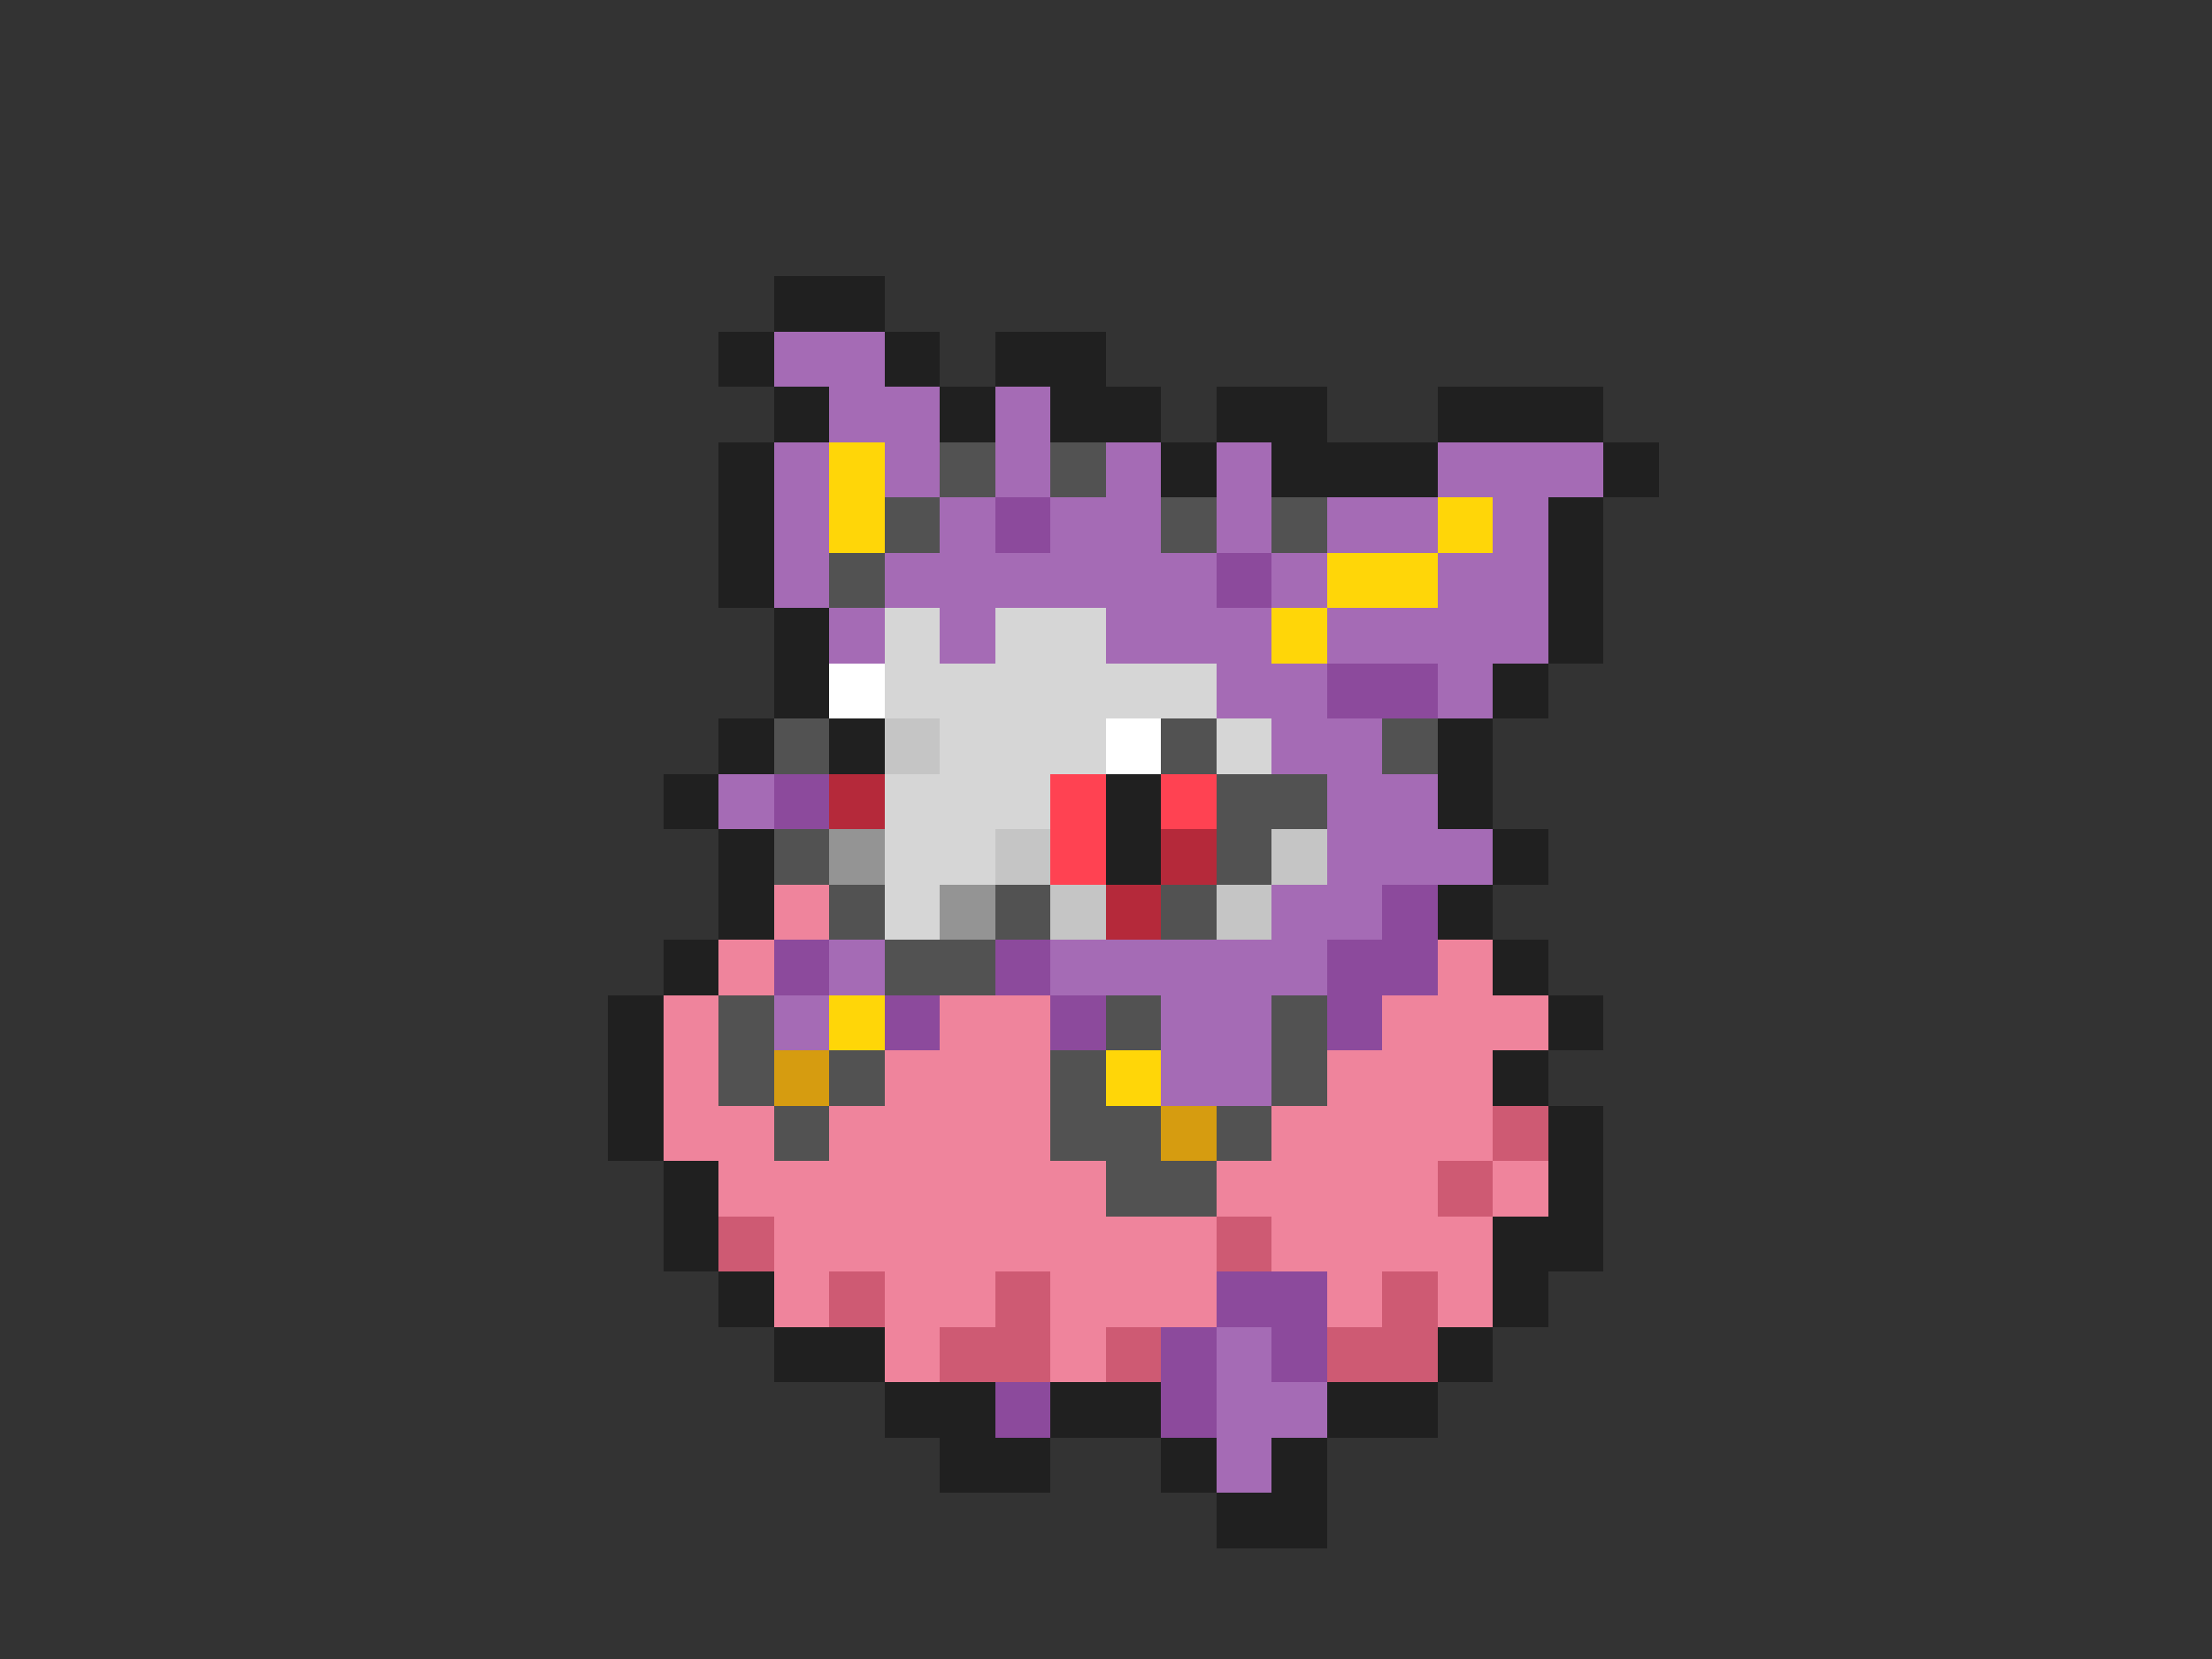 <svg xmlns="http://www.w3.org/2000/svg" viewBox="0 -0.5 40 30" shape-rendering="crispEdges">
<rect x="0" y="-0.5" width="40" height="30" fill="#333333" stroke="none"/>
<path stroke="#202020" d="M14 5h2M13 6h1M16 6h1M18 6h2M14 7h1M17 7h1M19 7h2M22 7h2M26 7h3M13 8h1M21 8h1M23 8h3M29 8h1M13 9h1M28 9h1M13 10h1M28 10h1M14 11h1M28 11h1M14 12h1M27 12h1M13 13h1M15 13h1M26 13h1M12 14h1M20 14h1M26 14h1M13 15h1M20 15h1M27 15h1M13 16h1M26 16h1M12 17h1M27 17h1M11 18h1M28 18h1M11 19h1M27 19h1M11 20h1M28 20h1M12 21h1M28 21h1M12 22h1M27 22h2M13 23h1M27 23h1M14 24h2M26 24h1M16 25h2M19 25h2M24 25h2M17 26h2M21 26h1M23 26h1M22 27h2" />
<path stroke="#a56bb5" d="M14 6h2M15 7h2M18 7h1M14 8h1M16 8h1M18 8h1M20 8h1M22 8h1M26 8h3M14 9h1M17 9h1M19 9h2M22 9h1M24 9h2M27 9h1M14 10h1M16 10h6M23 10h1M26 10h2M15 11h1M17 11h1M20 11h3M24 11h4M22 12h2M26 12h1M23 13h2M13 14h1M24 14h2M24 15h3M23 16h2M15 17h1M19 17h5M14 18h1M21 18h2M21 19h2M22 24h1M22 25h2M22 26h1" />
<path stroke="#ffd608" d="M15 8h1M15 9h1M26 9h1M24 10h2M23 11h1M15 18h1M20 19h1" />
<path stroke="#525252" d="M17 8h1M19 8h1M16 9h1M21 9h1M23 9h1M15 10h1M14 13h1M21 13h1M25 13h1M22 14h2M14 15h1M22 15h1M15 16h1M18 16h1M21 16h1M16 17h2M13 18h1M20 18h1M23 18h1M13 19h1M15 19h1M19 19h1M23 19h1M14 20h1M19 20h2M22 20h1M20 21h2" />
<path stroke="#8c4a9c" d="M18 9h1M22 10h1M24 12h2M14 14h1M25 16h1M14 17h1M18 17h1M24 17h2M16 18h1M19 18h1M24 18h1M22 23h2M21 24h1M23 24h1M18 25h1M21 25h1" />
<path stroke="#d6d6d6" d="M16 11h1M18 11h2M16 12h6M17 13h3M22 13h1M16 14h3M16 15h2M16 16h1" />
<path stroke="#ffffff" d="M15 12h1M20 13h1" />
<path stroke="#c5c5c5" d="M16 13h1M18 15h1M23 15h1M19 16h1M22 16h1" />
<path stroke="#b5293a" d="M15 14h1M21 15h1M20 16h1" />
<path stroke="#ff4252" d="M19 14h1M21 14h1M19 15h1" />
<path stroke="#949494" d="M15 15h1M17 16h1" />
<path stroke="#ef849c" d="M14 16h1M13 17h1M26 17h1M12 18h1M17 18h2M25 18h3M12 19h1M16 19h3M24 19h3M12 20h2M15 20h4M23 20h4M13 21h7M22 21h4M27 21h1M14 22h8M23 22h4M14 23h1M16 23h2M19 23h3M24 23h1M26 23h1M16 24h1M19 24h1" />
<path stroke="#d69c10" d="M14 19h1M21 20h1" />
<path stroke="#ce5a73" d="M27 20h1M26 21h1M13 22h1M22 22h1M15 23h1M18 23h1M25 23h1M17 24h2M20 24h1M24 24h2" />
</svg>